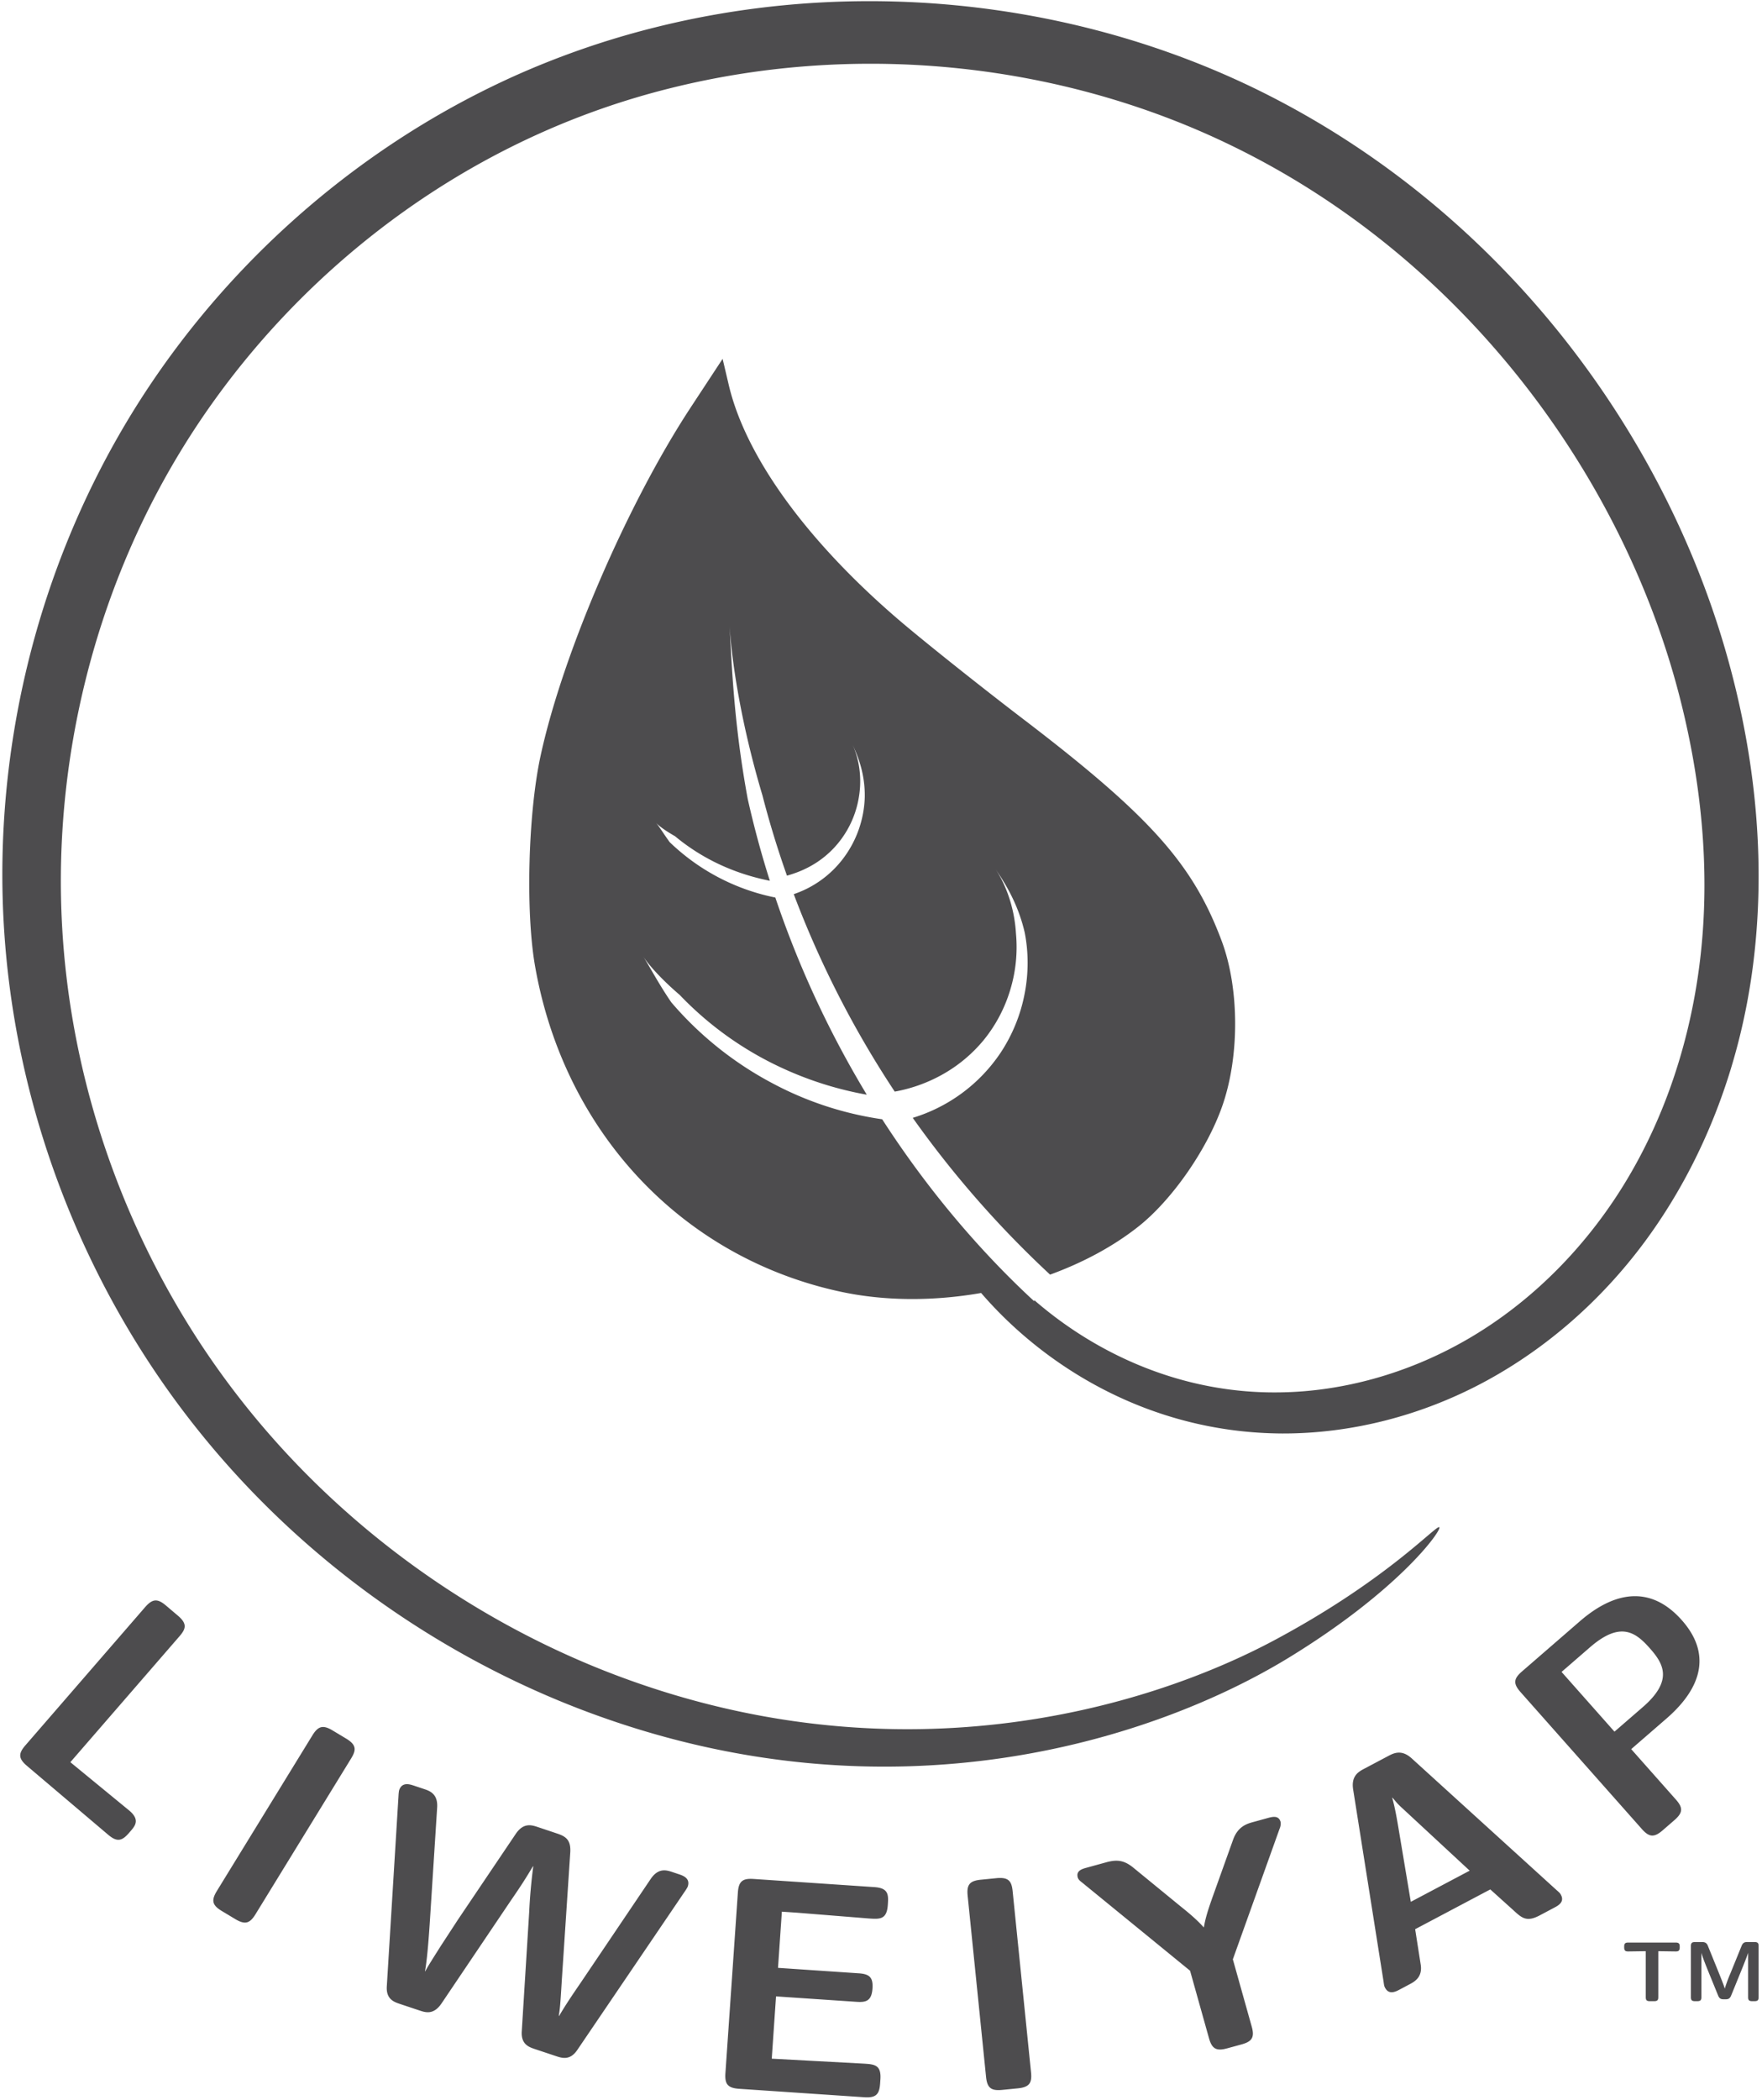 <svg xmlns="http://www.w3.org/2000/svg" viewBox="0 0 73 87" height="87mm" width="73mm"><path d="M36.02.048c-2.968 0-5.962.355-8.893 1.09a34.88 34.88 0 00-5.908 2.053c-6.76 3.07-12.323 8.203-15.948 14.246C1.41 23.881-.227 31.237.15 38.17c.416 7.61 3.208 14.586 7.253 20.029 4.67 6.28 10.892 10.465 16.98 12.729 12.672 4.719 23.56 1.053 28.968-2.237 4.625-2.819 6.396-5.316 6.28-5.43-.115-.114-2.114 2.142-6.74 4.63-5.413 2.92-15.909 6.02-27.847 1.315-5.738-2.266-11.567-6.338-15.877-12.3-3.734-5.163-6.285-11.756-6.61-18.858-.3-6.465 1.277-13.337 4.89-19.298 3.386-5.59 8.572-10.356 14.844-13.193a32.063 32.063 0 015.467-1.9c7.935-1.985 16.365-.994 23.293 2.388 9.436 4.592 15.942 13.347 18.4 22.307 1.048 3.835 1.418 7.692.99 11.351-.462 3.946-1.828 7.596-3.937 10.531-1.61 2.244-3.622 4.059-5.834 5.314-2.41 1.369-5.049 2.078-7.556 2.126-4.126.09-7.7-1.596-10.252-3.809l-.024.027c-1.751-1.616-4.077-4.102-6.289-7.529a13.83 13.83 0 01-4.553-1.495 14.308 14.308 0 01-4.182-3.347c-.513-.744-.929-1.537-1.169-1.907.259.399.823 1.007 1.514 1.597a13.92 13.92 0 004.169 2.994 14.37 14.37 0 003.583 1.14 41.28 41.28 0 01-3.789-8.167 8.798 8.798 0 01-4.378-2.296c-.235-.322-.44-.659-.567-.802.134.15.445.362.788.557 1.375 1.142 2.822 1.626 3.93 1.847a40.32 40.32 0 01-.917-3.392c-.58-3.14-.657-5.532-.756-7.236.093 1.594.498 4.186 1.366 7.09.294 1.14.635 2.249 1.016 3.326.5-.141 1.244-.421 1.909-1.109a4.017 4.017 0 001.074-2.167c.152-.926-.058-1.714-.275-2.168.214.447.531 1.202.515 2.19a4.427 4.427 0 01-.874 2.517 4.288 4.288 0 01-2.068 1.503 41.116 41.116 0 004.184 8.179 6.349 6.349 0 001.946-.692 6.035 6.035 0 001.746-1.451 6.034 6.034 0 001.086-2.047 6.092 6.092 0 00.245-2.354c-.07-1.202-.494-2.153-.86-2.69.363.532.932 1.4 1.22 2.637.162.818.166 1.69-.004 2.556a6.715 6.715 0 01-.981 2.413 6.741 6.741 0 01-3.652 2.715 42.183 42.183 0 005.69 6.494c1.363-.497 2.618-1.168 3.657-1.99 1.378-1.088 2.817-3.146 3.46-4.945.736-2.056.733-4.901-.006-6.883-1.19-3.191-2.97-5.183-8.209-9.183-1.869-1.428-4.222-3.305-5.23-4.172-3.783-3.258-6.288-6.727-6.983-9.674l-.256-1.087-1.314 2c-2.64 4.016-5.323 10.245-6.232 14.464-.513 2.383-.619 6.429-.227 8.676 1.203 6.89 6.1 12.102 12.689 13.507 1.83.39 3.845.387 5.794.047 2.681 3.109 7.054 5.797 12.48 5.82 2.8.007 5.746-.709 8.456-2.184 2.484-1.352 4.748-3.312 6.562-5.763 2.371-3.208 3.936-7.17 4.483-11.46.507-3.972.167-8.128-.92-12.227-2.541-9.617-9.384-18.978-19.536-23.989C47.271 1.341 41.69.048 36.021.048zM67.642 66.12c-.714.03-1.454.4-2.192 1.04l-2.397 2.078c-.345.299-.367.502-.056.853l5.024 5.67c.302.341.508.363.863.056l.489-.424c.364-.316.35-.522.057-.854l-1.849-2.086 1.457-1.263c1.505-1.304 1.851-2.712.641-4.077-.634-.716-1.322-1.024-2.037-.993zm-61.213.175c-.133.01-.262.099-.416.276l-4.96 5.724c-.3.344-.292.55.066.853l3.358 2.848c.367.312.572.27.862-.066l.075-.086c.19-.22.388-.468-.057-.845l-2.442-2.005 4.521-5.216c.266-.307.33-.518-.066-.854l-.494-.419c-.174-.147-.313-.219-.447-.21zm60.783 1.286c.46.005.804.314 1.135.688.563.635.996 1.333-.289 2.446l-1.17 1.014-2.192-2.474 1.179-1.022c.55-.476.978-.656 1.337-.652zm-53.804 3.956c-.177-.011-.313.098-.466.347l-3.957 6.444c-.238.388-.197.59.206.831l.556.334c.414.249.608.174.84-.203l3.956-6.444c.212-.345.242-.563-.205-.831l-.556-.334c-.147-.089-.268-.138-.374-.144zm44.515 1.062c-.163.009-.3.082-.412.141l-.99.524c-.224.119-.55.291-.46.859l1.262 7.969c.022.174.034.196.064.252.162.3.444.151.601.068l.405-.215c.202-.107.55-.29.467-.819l-.23-1.466 3.113-1.648.96.865c.345.318.544.498 1.083.213l.607-.322c.158-.083.438-.232.276-.532-.03-.055-.042-.077-.176-.192l-6.005-5.459c-.213-.194-.402-.248-.565-.238zm-41.096 1.307c-.117.009-.228.069-.288.242 0 0-.02.06-.029.243l-.484 7.876c-.039.546.3.66.553.744l.797.266c.254.085.592.198.925-.303l2.862-4.247c.402-.584.601-.89.918-1.423l.012.004a23.082 23.082 0 00-.17 1.913l-.306 4.915c-.039.546.3.659.54.74l.87.29c.253.085.592.198.896-.26l4.445-6.552c.106-.15.126-.21.126-.21.118-.347-.208-.456-.377-.512l-.254-.085c-.241-.08-.58-.194-.904.283l-2.887 4.279c-.377.552-.621.91-.91 1.399l-.011-.004c.05-.342.058-.366.127-1.514l.349-5.274c.026-.51-.195-.65-.545-.767l-.797-.267c-.254-.085-.592-.197-.916.28l-2.401 3.562-.706 1.082c-.325.517-.552.866-.642 1.05l-.011-.005c.115-.653.184-1.8.236-2.622l.267-4.169c.031-.562-.319-.68-.548-.756l-.411-.137c-.085-.028-.208-.07-.326-.061zm40.863.556c.2.237.212.259.44.467l2.759 2.558-2.439 1.291-.466-2.785c-.096-.578-.178-1.078-.305-1.526zm-4.862.799c-.099-.01-.21.02-.295.043l-.602.166c-.258.07-.639.175-.841.727l-.727 2.031c-.26.726-.402 1.117-.488 1.612-.29-.326-.634-.611-.975-.884l-1.94-1.588c-.394-.323-.692-.347-1.134-.226l-.81.223c-.172.047-.443.12-.365.4.024.085.078.136.18.213l4.474 3.654.783 2.794c.123.437.299.546.753.421l.59-.161c.43-.118.555-.283.43-.733l-.784-2.794 1.937-5.41a.496.496 0 00.039-.286c-.04-.14-.126-.192-.225-.202zM41.46 77.79a1.49 1.49 0 00-.176.008l-.646.064c-.457.045-.595.199-.548.663l.762 7.501c.046.452.2.589.67.542l.646-.064c.482-.048.592-.224.548-.663l-.762-7.502c-.036-.35-.124-.541-.494-.549zm-10.396.037c-.339.01-.466.16-.494.567l-.516 7.484c-.031.453.098.613.569.645l5.188.35c.483.032.621-.123.652-.563l.012-.176c.042-.604-.25-.624-.67-.652l-1.973-.107-1.858-.1.177-2.58 3.344.226c.395.027.617-.047.652-.55.032-.465-.125-.602-.57-.632l-3.344-.226.16-2.327.623.042 2.986.24c.445.03.737.05.78-.555l.006-.1c.028-.402-.047-.61-.569-.645l-4.997-.337a1.63 1.63 0 00-.158-.004zm39.16 2.618c-.127 0-.17.039-.17.17v2.109c0 .127.04.169.17.169h.095c.134 0 .17-.046.17-.17V80.9h.003c.039.159.198.55.282.758l.41 1.006c.063.151.147.152.267.152.12 0 .205 0 .269-.152l.451-1.108c.035-.084.226-.564.25-.656h.004v1.824c0 .112.025.169.17.169h.095c.134 0 .169-.046.169-.17v-2.109c0-.113-.024-.17-.169-.17h-.297c-.088 0-.176.008-.236.153l-.465 1.143a6.37 6.37 0 00-.233.627h-.004c-.032-.127-.176-.476-.25-.663l-.452-1.115c-.06-.144-.173-.144-.236-.144zm-2.764.02c-.127 0-.17.04-.17.17v.029c0 .17.086.169.184.169l.71-.01v1.9c0 .128.038.17.169.17h.18c.134 0 .17-.046.17-.17v-1.9l.705.01c.098 0 .183 0 .183-.17v-.028c0-.113-.025-.17-.17-.17z" fill="#4d4c4e"/></svg>